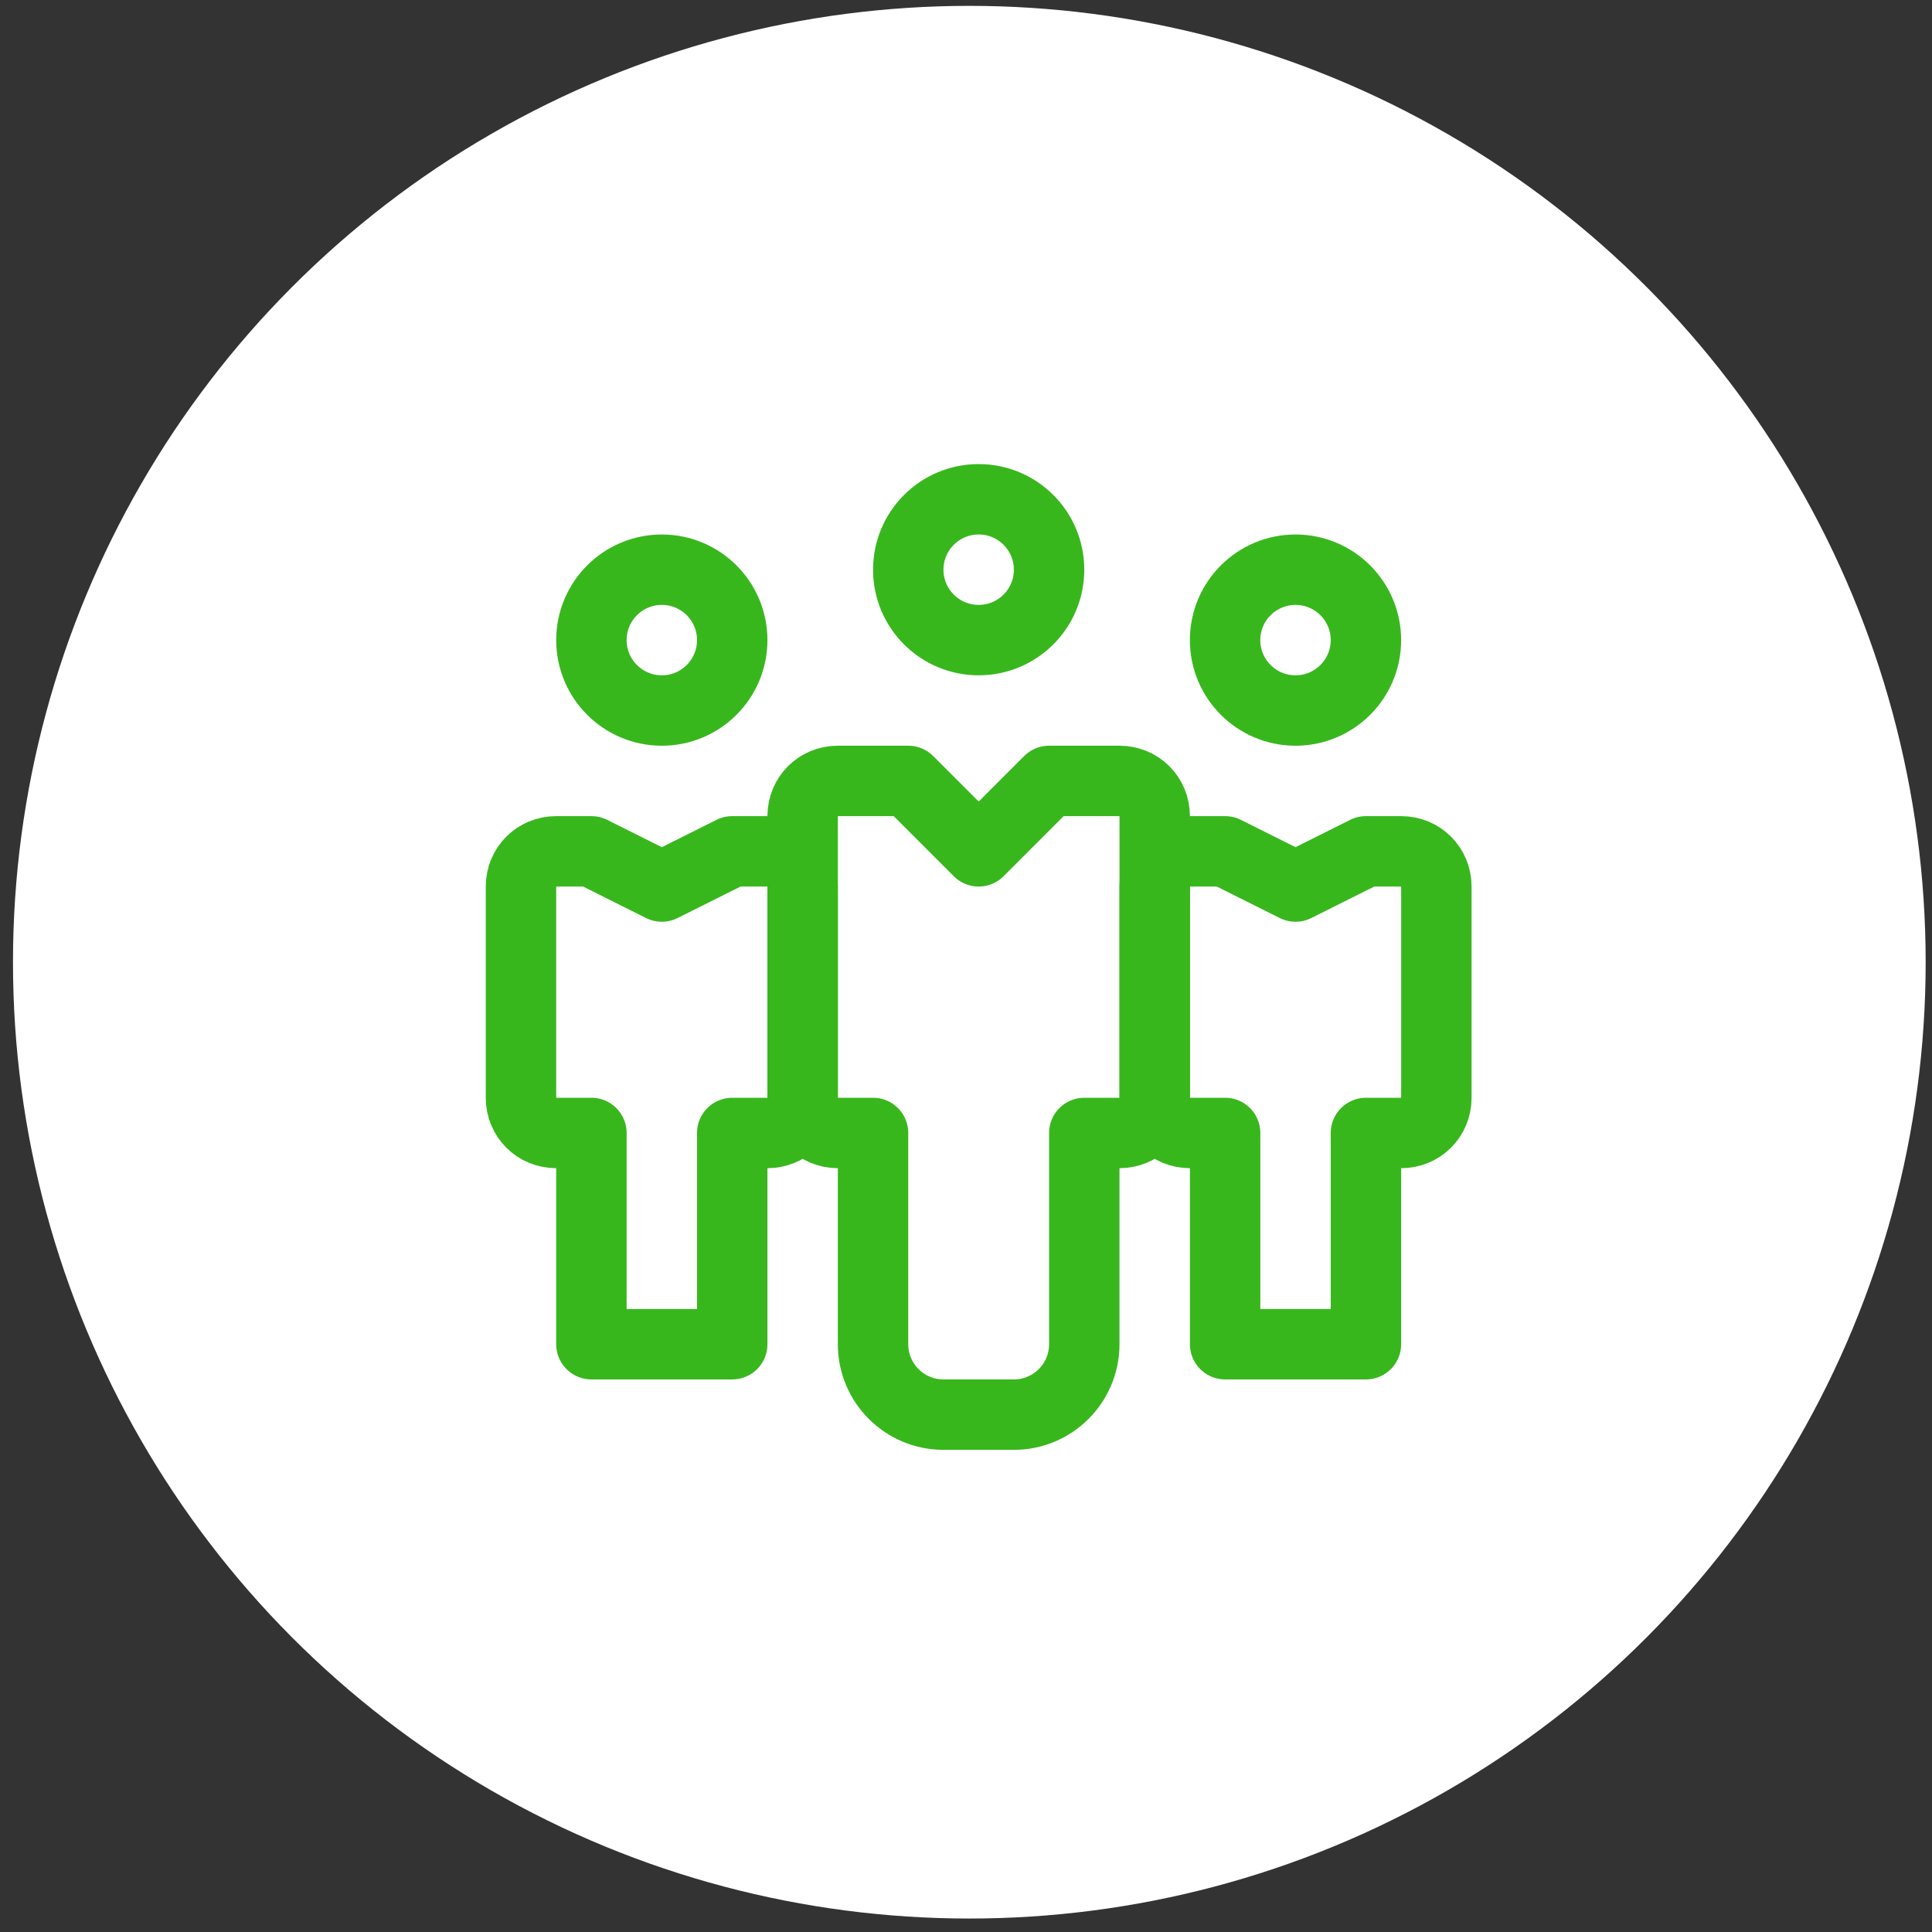 <svg width="89" height="89" viewBox="0 0 89 89" fill="none" xmlns="http://www.w3.org/2000/svg">
<rect x="0" y="0" width="89" height="89" fill="#333333" stroke="none"/>
<circle cx="44.653" cy="44.325" r="44.055" fill="white"/>
<path d="M27.244 52.192H25.622C24.713 52.192 24 51.479 24 50.571V40.84C24 39.931 24.713 39.218 25.622 39.218H27.244L30.487 40.84L33.731 39.218H35.353C36.261 39.218 36.974 39.931 36.974 40.84V50.571C36.974 51.479 36.261 52.192 35.353 52.192H33.731V61.923H27.244V52.192Z" stroke="#38B71D" stroke-width="3.244" stroke-miterlimit="10" stroke-linecap="round" stroke-linejoin="round"/>
<path d="M33.731 29.487C33.731 31.278 32.279 32.731 30.488 32.731C28.697 32.731 27.244 31.278 27.244 29.487C27.244 27.696 28.697 26.244 30.488 26.244C32.279 26.244 33.731 27.696 33.731 29.487Z" stroke="#38B71D" stroke-width="3.244" stroke-miterlimit="10" stroke-linecap="round" stroke-linejoin="round"/>
<path d="M56.437 52.192H54.815C53.907 52.192 53.193 51.479 53.193 50.571V40.84C53.193 39.931 53.907 39.218 54.815 39.218H56.437L59.681 40.84L62.924 39.218H64.546C65.454 39.218 66.168 39.931 66.168 40.84V50.571C66.168 51.479 65.454 52.192 64.546 52.192H62.924V61.923H56.437V52.192Z" stroke="#38B71D" stroke-width="3.244" stroke-miterlimit="10" stroke-linecap="round" stroke-linejoin="round"/>
<path d="M62.923 29.487C62.923 31.278 61.47 32.731 59.679 32.731C57.888 32.731 56.435 31.278 56.435 29.487C56.435 27.696 57.888 26.244 59.679 26.244C61.47 26.244 62.923 27.696 62.923 29.487Z" stroke="#38B71D" stroke-width="3.244" stroke-miterlimit="10" stroke-linecap="round" stroke-linejoin="round"/>
<path d="M48.327 26.244C48.327 28.035 46.875 29.487 45.083 29.487C43.292 29.487 41.84 28.035 41.84 26.244C41.84 24.452 43.292 23 45.083 23C46.875 23 48.327 24.452 48.327 26.244Z" stroke="#38B71D" stroke-width="3.244" stroke-miterlimit="10" stroke-linecap="round" stroke-linejoin="round"/>
<path d="M40.218 52.192V61.923C40.218 63.714 41.671 65.167 43.462 65.167H46.705C48.496 65.167 49.949 63.714 49.949 61.923V52.192H51.571C52.479 52.192 53.193 51.479 53.193 50.571V37.596C53.193 36.688 52.479 35.974 51.571 35.974H48.327L45.084 39.218L41.84 35.974H38.596C37.688 35.974 36.975 36.688 36.975 37.596V50.571C36.975 51.479 37.688 52.192 38.596 52.192H40.218Z" stroke="#38B71D" stroke-width="3.244" stroke-miterlimit="10" stroke-linecap="round" stroke-linejoin="round"/>
</svg>
